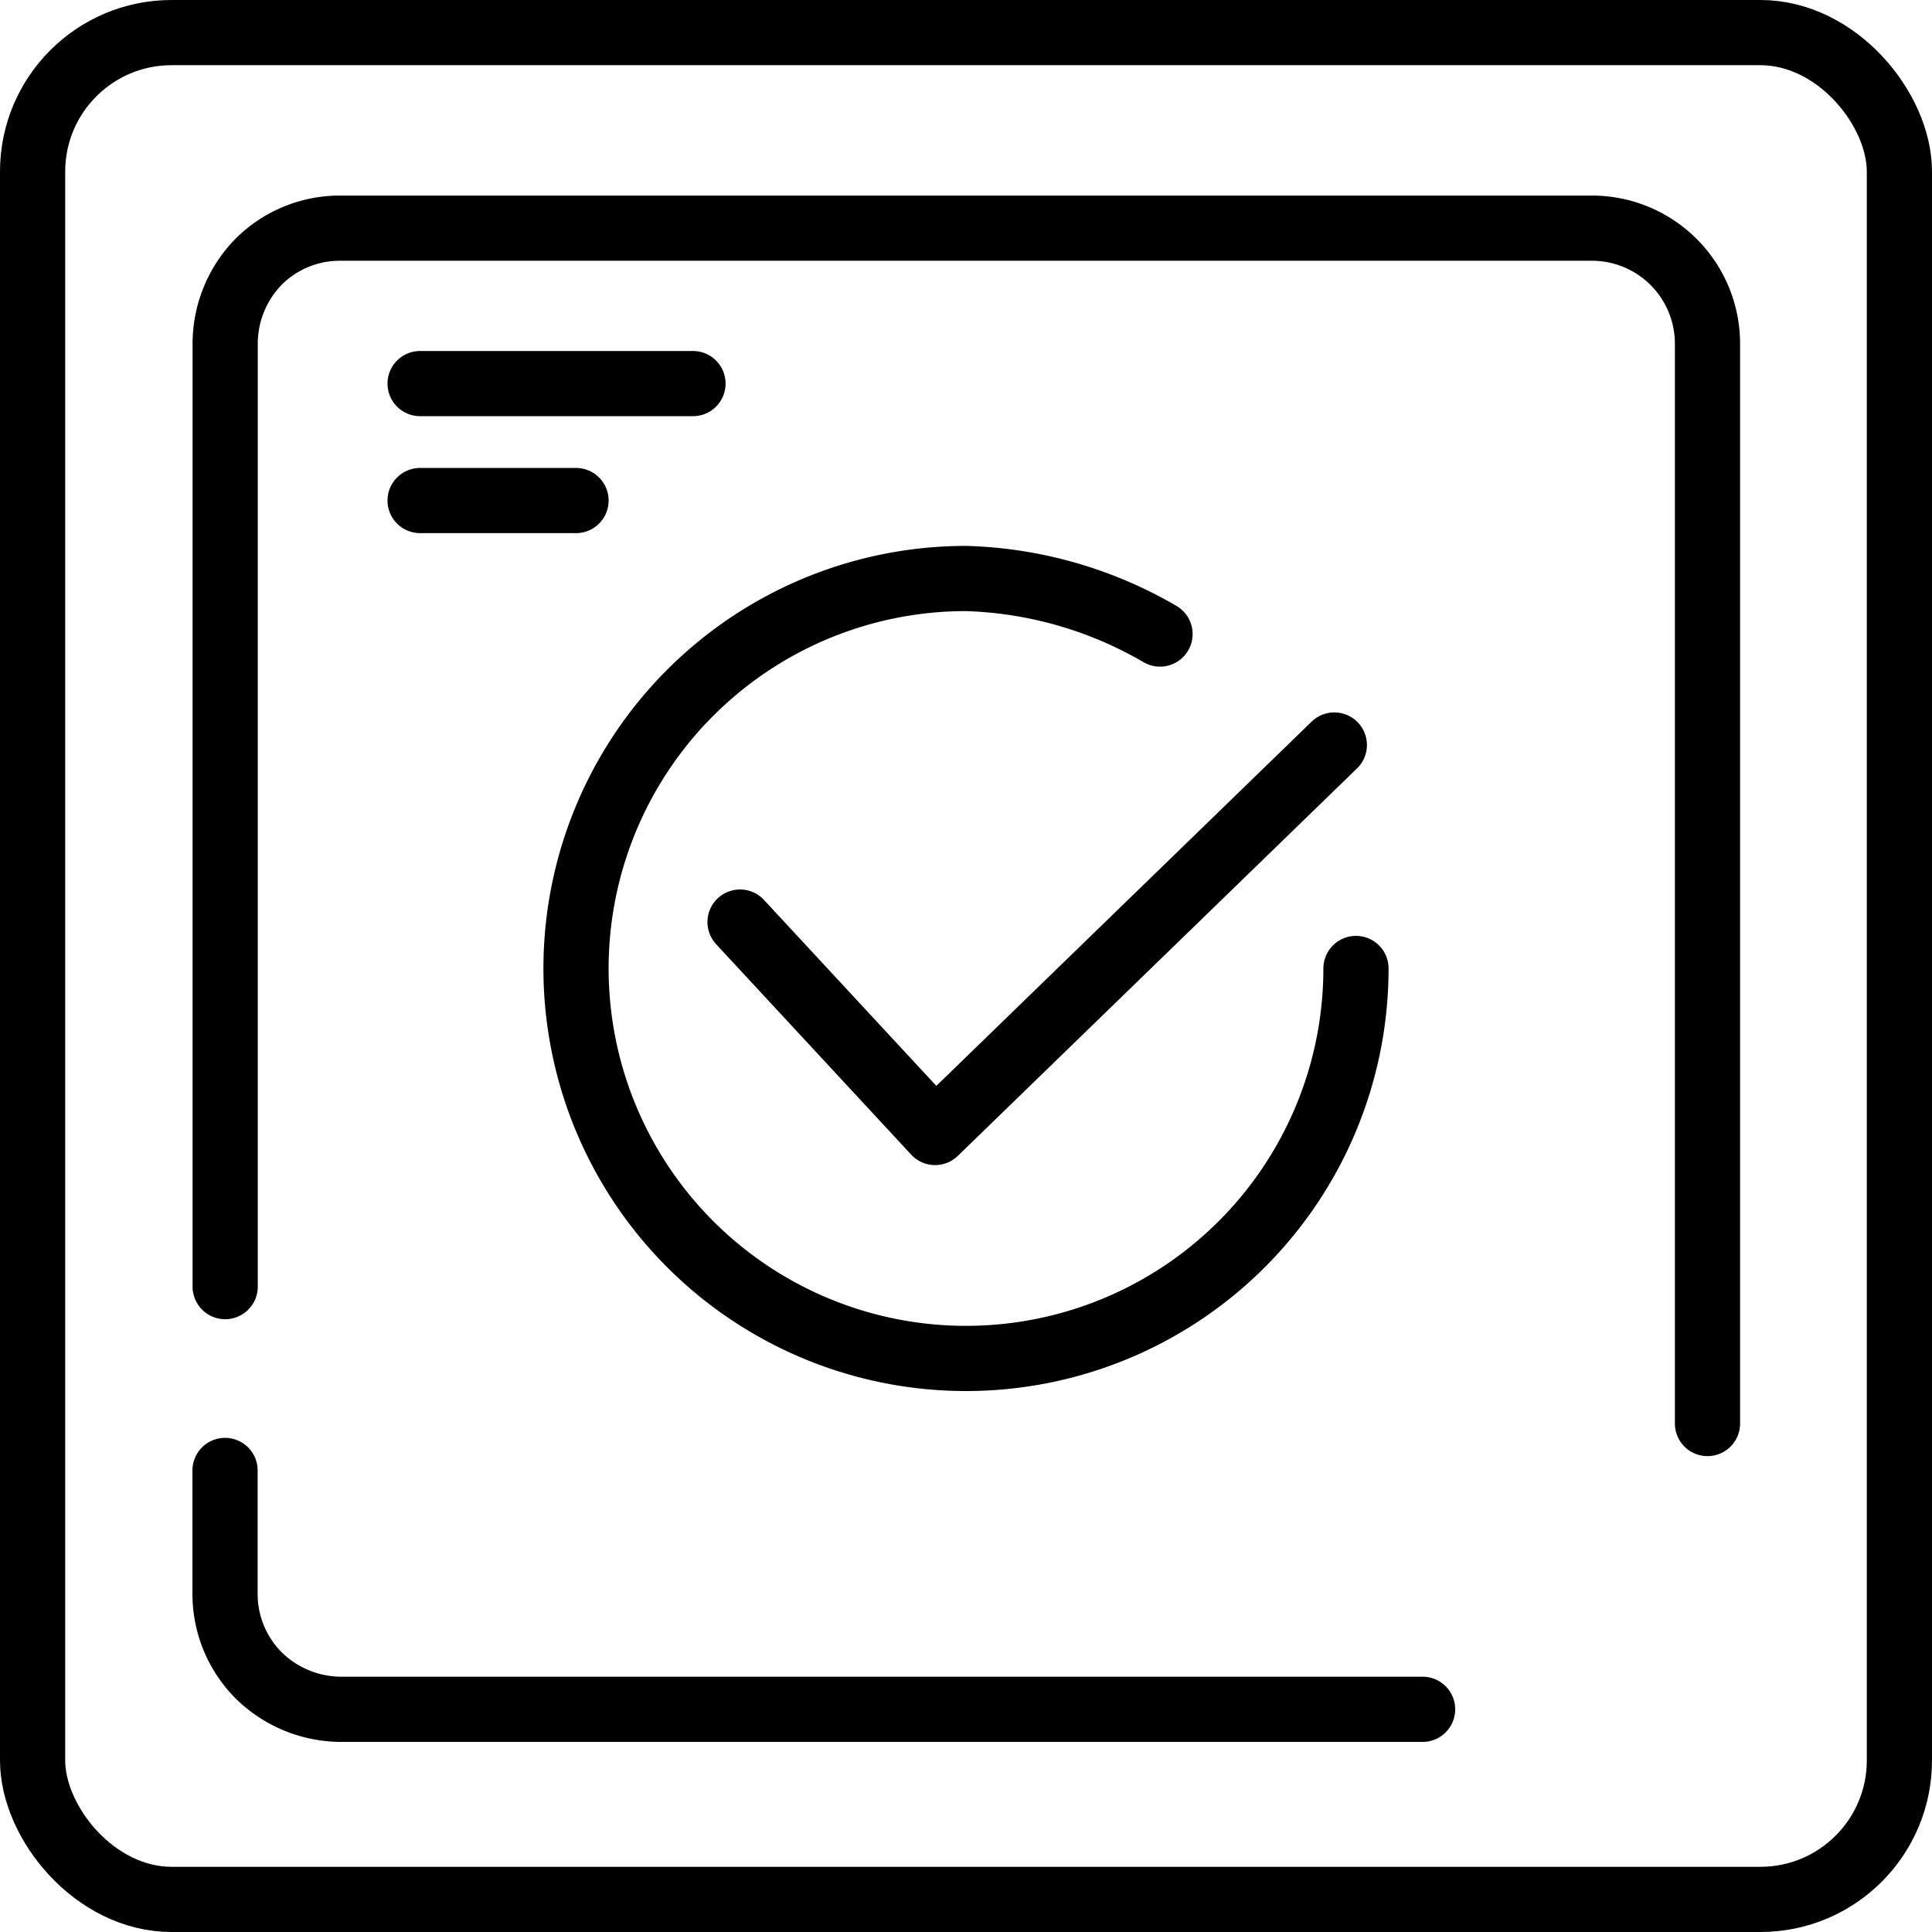 <svg id="Layer_1" data-name="Layer 1" xmlns="http://www.w3.org/2000/svg" viewBox="0 0 148.18 148.18"><defs><style>.cls-1,.cls-2{fill:none;stroke:#000;stroke-linecap:round;stroke-width:5px;}.cls-1{stroke-miterlimit:10;}.cls-2{stroke-linejoin:round;}</style></defs><path class="cls-1" d="M529.16,381.18V308.81a9,9,0,0,1,2.59-6.26A8.8,8.8,0,0,1,538,300H634a8.86,8.86,0,0,1,8.85,8.86v82.82" transform="translate(-511.89 -282.5)"/><path class="cls-1" d="M621,413.6H538a9.06,9.06,0,0,1-6.26-2.59,8.85,8.85,0,0,1-2.59-6.26v-9.47" transform="translate(-511.89 -282.5)"/><path class="cls-1" d="M615.89,356.78A29.91,29.91,0,1,1,586,326.87a31.3,31.3,0,0,1,14.86,4.26" transform="translate(-511.89 -282.5)"/><polyline class="cls-2" points="56.76 70.72 71.72 86.86 102.34 57.14"/><line class="cls-1" x1="32.22" y1="29.42" x2="53.15" y2="29.42"/><rect class="cls-1" x="2.5" y="2.5" width="143.18" height="143.18" rx="10.66"/><line class="cls-1" x1="32.22" y1="38.39" x2="44.18" y2="38.39"/></svg>